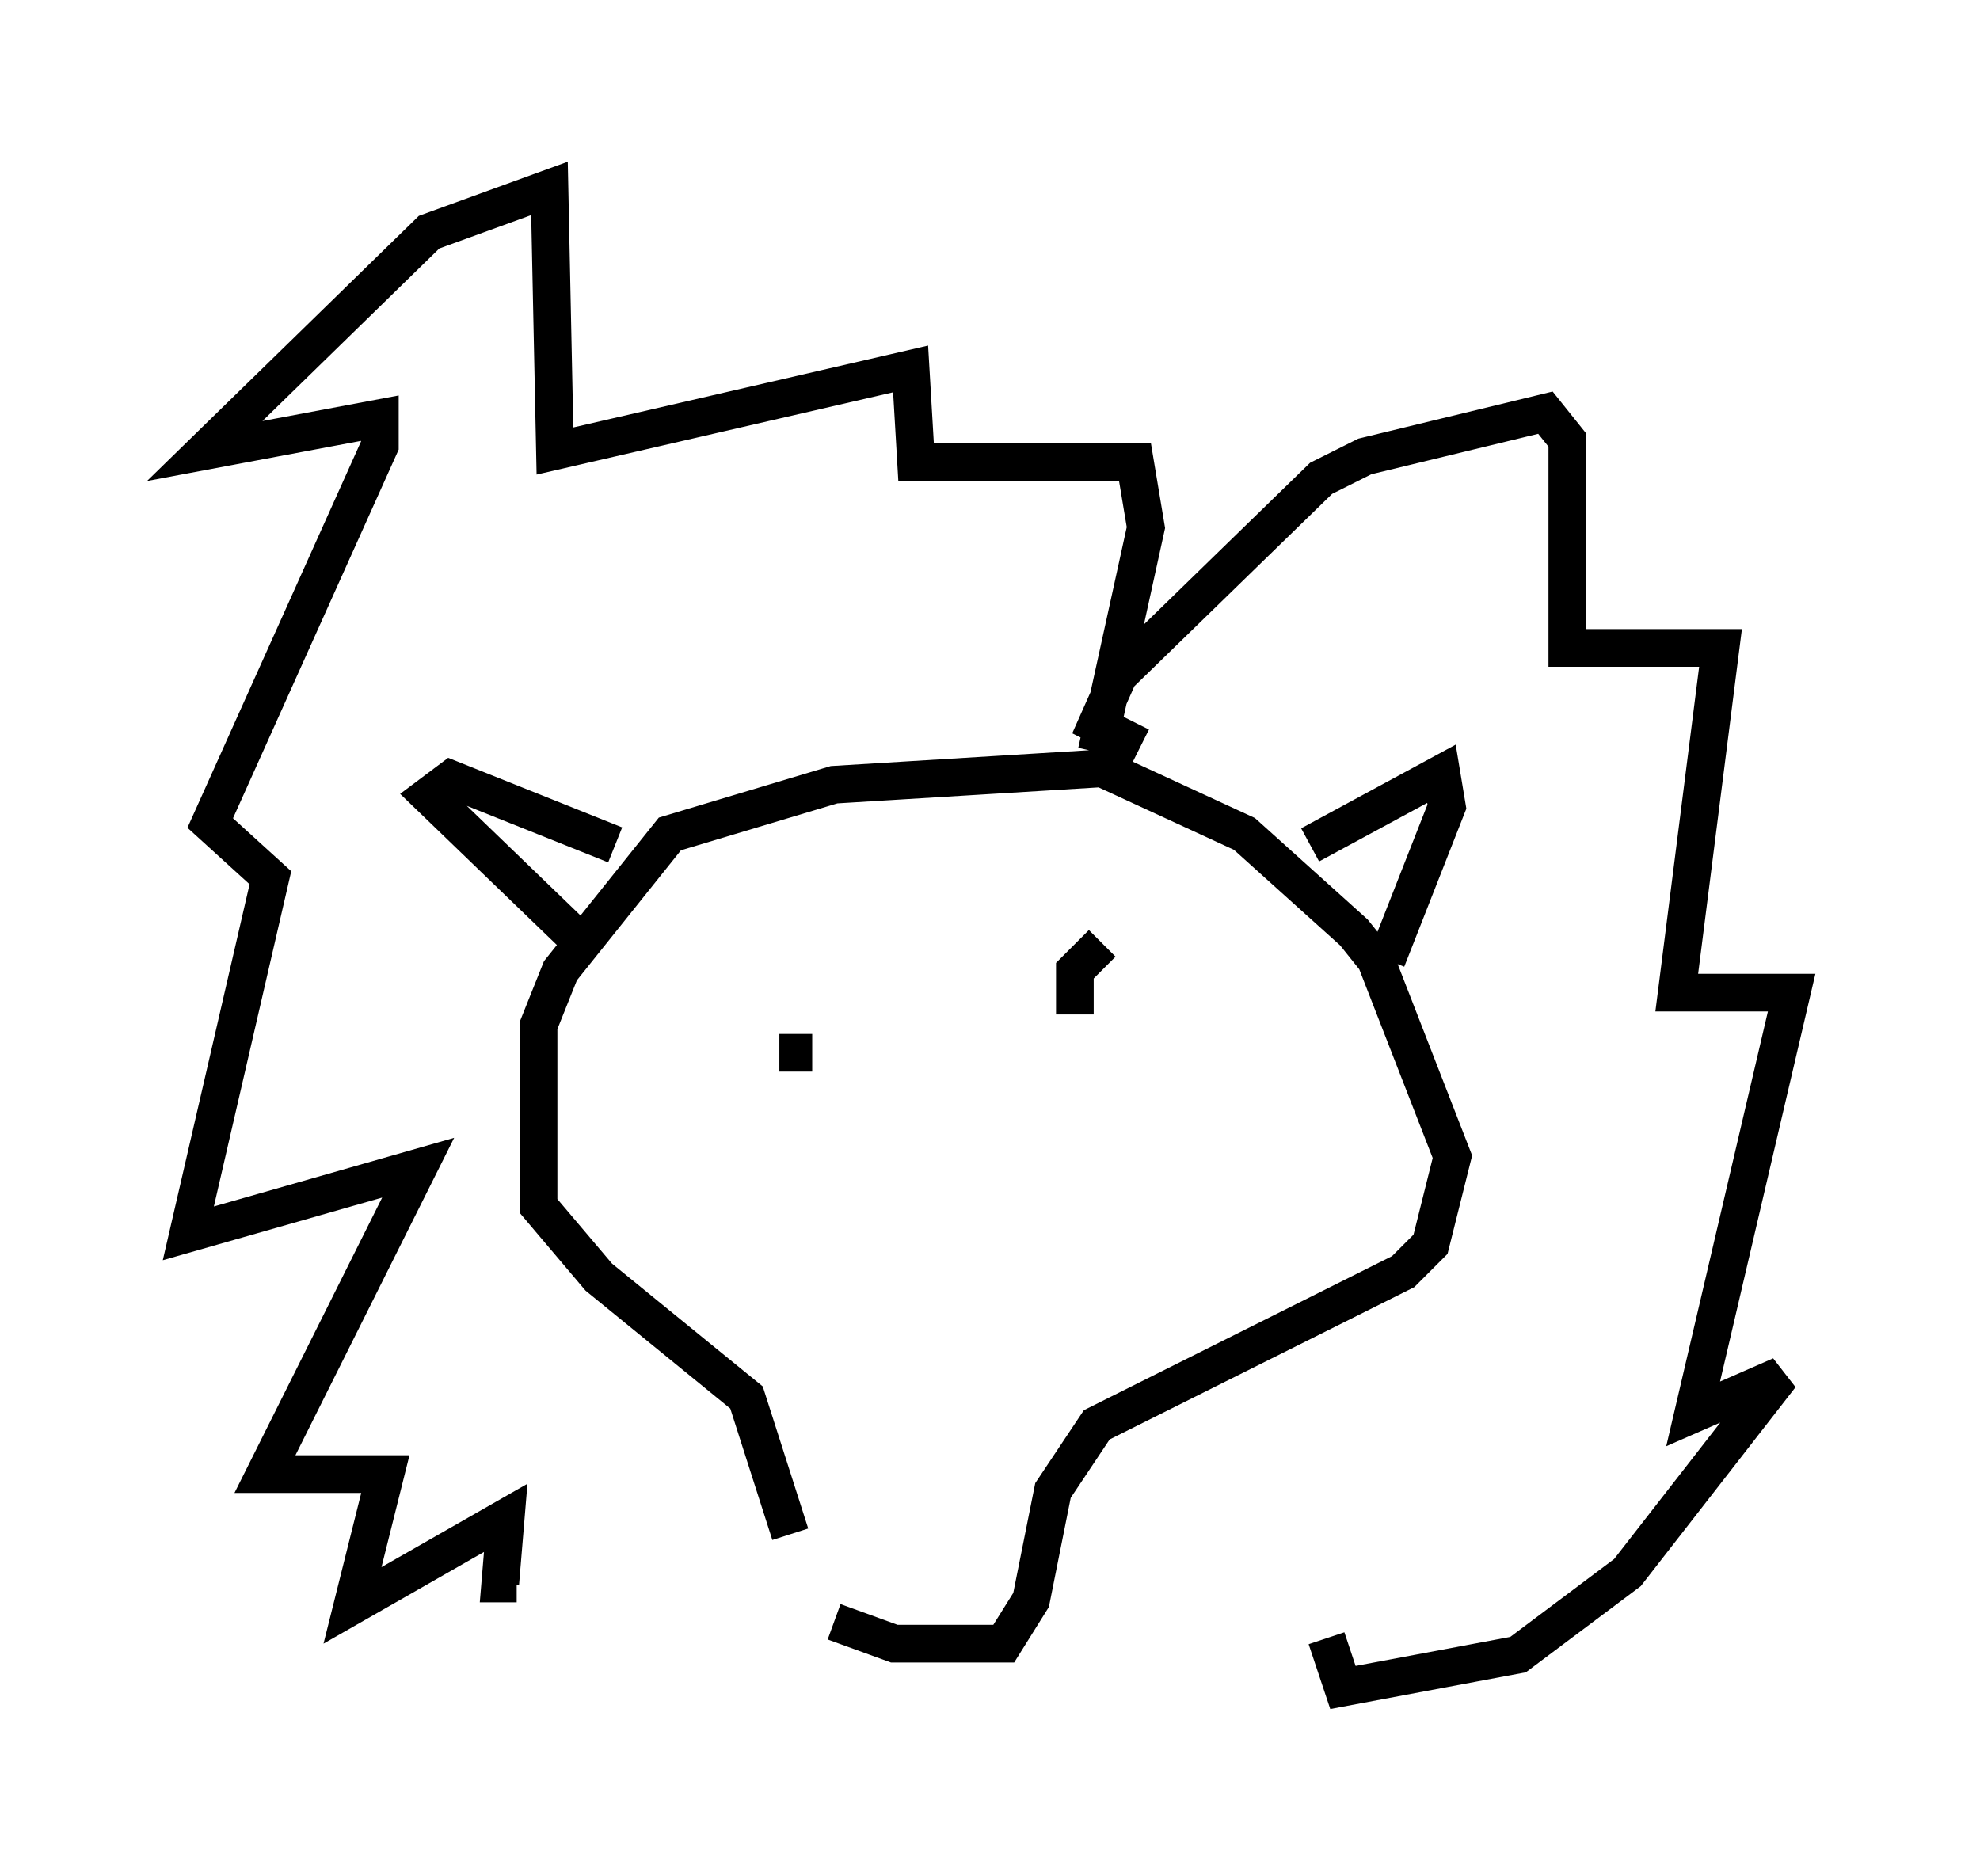 <?xml version="1.0" encoding="utf-8" ?>
<svg baseProfile="full" height="49.799" version="1.1" width="52.559" xmlns="http://www.w3.org/2000/svg" xmlns:ev="http://www.w3.org/2001/xml-events" xmlns:xlink="http://www.w3.org/1999/xlink"><defs /><rect fill="white" height="49.799" width="52.559" x="0" y="0" /><path d="M20.978, 43.492 m0.0, -2.76 l-1.162, -3.631 -3.922, -3.196 l-1.598, -1.888 0.0, -4.793 l0.581, -1.453 2.905, -3.631 l4.358, -1.307 7.117, -0.436 l3.777, 1.743 2.905, 2.615 l0.581, 0.726 2.034, 5.229 l-0.581, 2.324 -0.726, 0.726 l-8.134, 4.067 -1.162, 1.743 l-0.581, 2.905 -0.726, 1.162 l-2.905, 0.0 -1.598, -0.581 m-1.453, -15.106 l0.872, 0.0 m7.698, -2.905 l-0.726, 0.726 0.0, 1.162 m1.743, -7.117 l-1.162, -0.581 0.581, -1.307 l5.374, -5.229 1.162, -0.581 l4.793, -1.162 0.581, 0.726 l0.0, 5.52 4.067, 0.0 l-1.162, 9.151 3.05, 0.0 l-2.615, 11.184 2.324, -1.017 l-4.067, 5.229 -2.905, 2.179 l-4.648, 0.872 -0.436, -1.307 m-6.101, -23.531 l1.307, -5.955 -0.291, -1.743 l-5.81, 0.0 -0.145, -2.469 l-9.441, 2.179 -0.145, -6.972 l-3.196, 1.162 -5.955, 5.81 l4.648, -0.872 0.0, 0.726 l-4.503, 10.022 1.598, 1.453 l-2.179, 9.441 6.101, -1.743 l-4.067, 8.134 3.196, 0.0 l-0.872, 3.486 4.067, -2.324 l-0.145, 1.743 0.436, 0.0 m1.743, -16.994 l-4.067, -3.922 0.581, -0.436 l4.358, 1.743 m18.447, 0.0 l3.486, -1.888 0.145, 0.872 l-1.598, 4.067 " fill="none" stroke="black" stroke-width="1" /></svg>